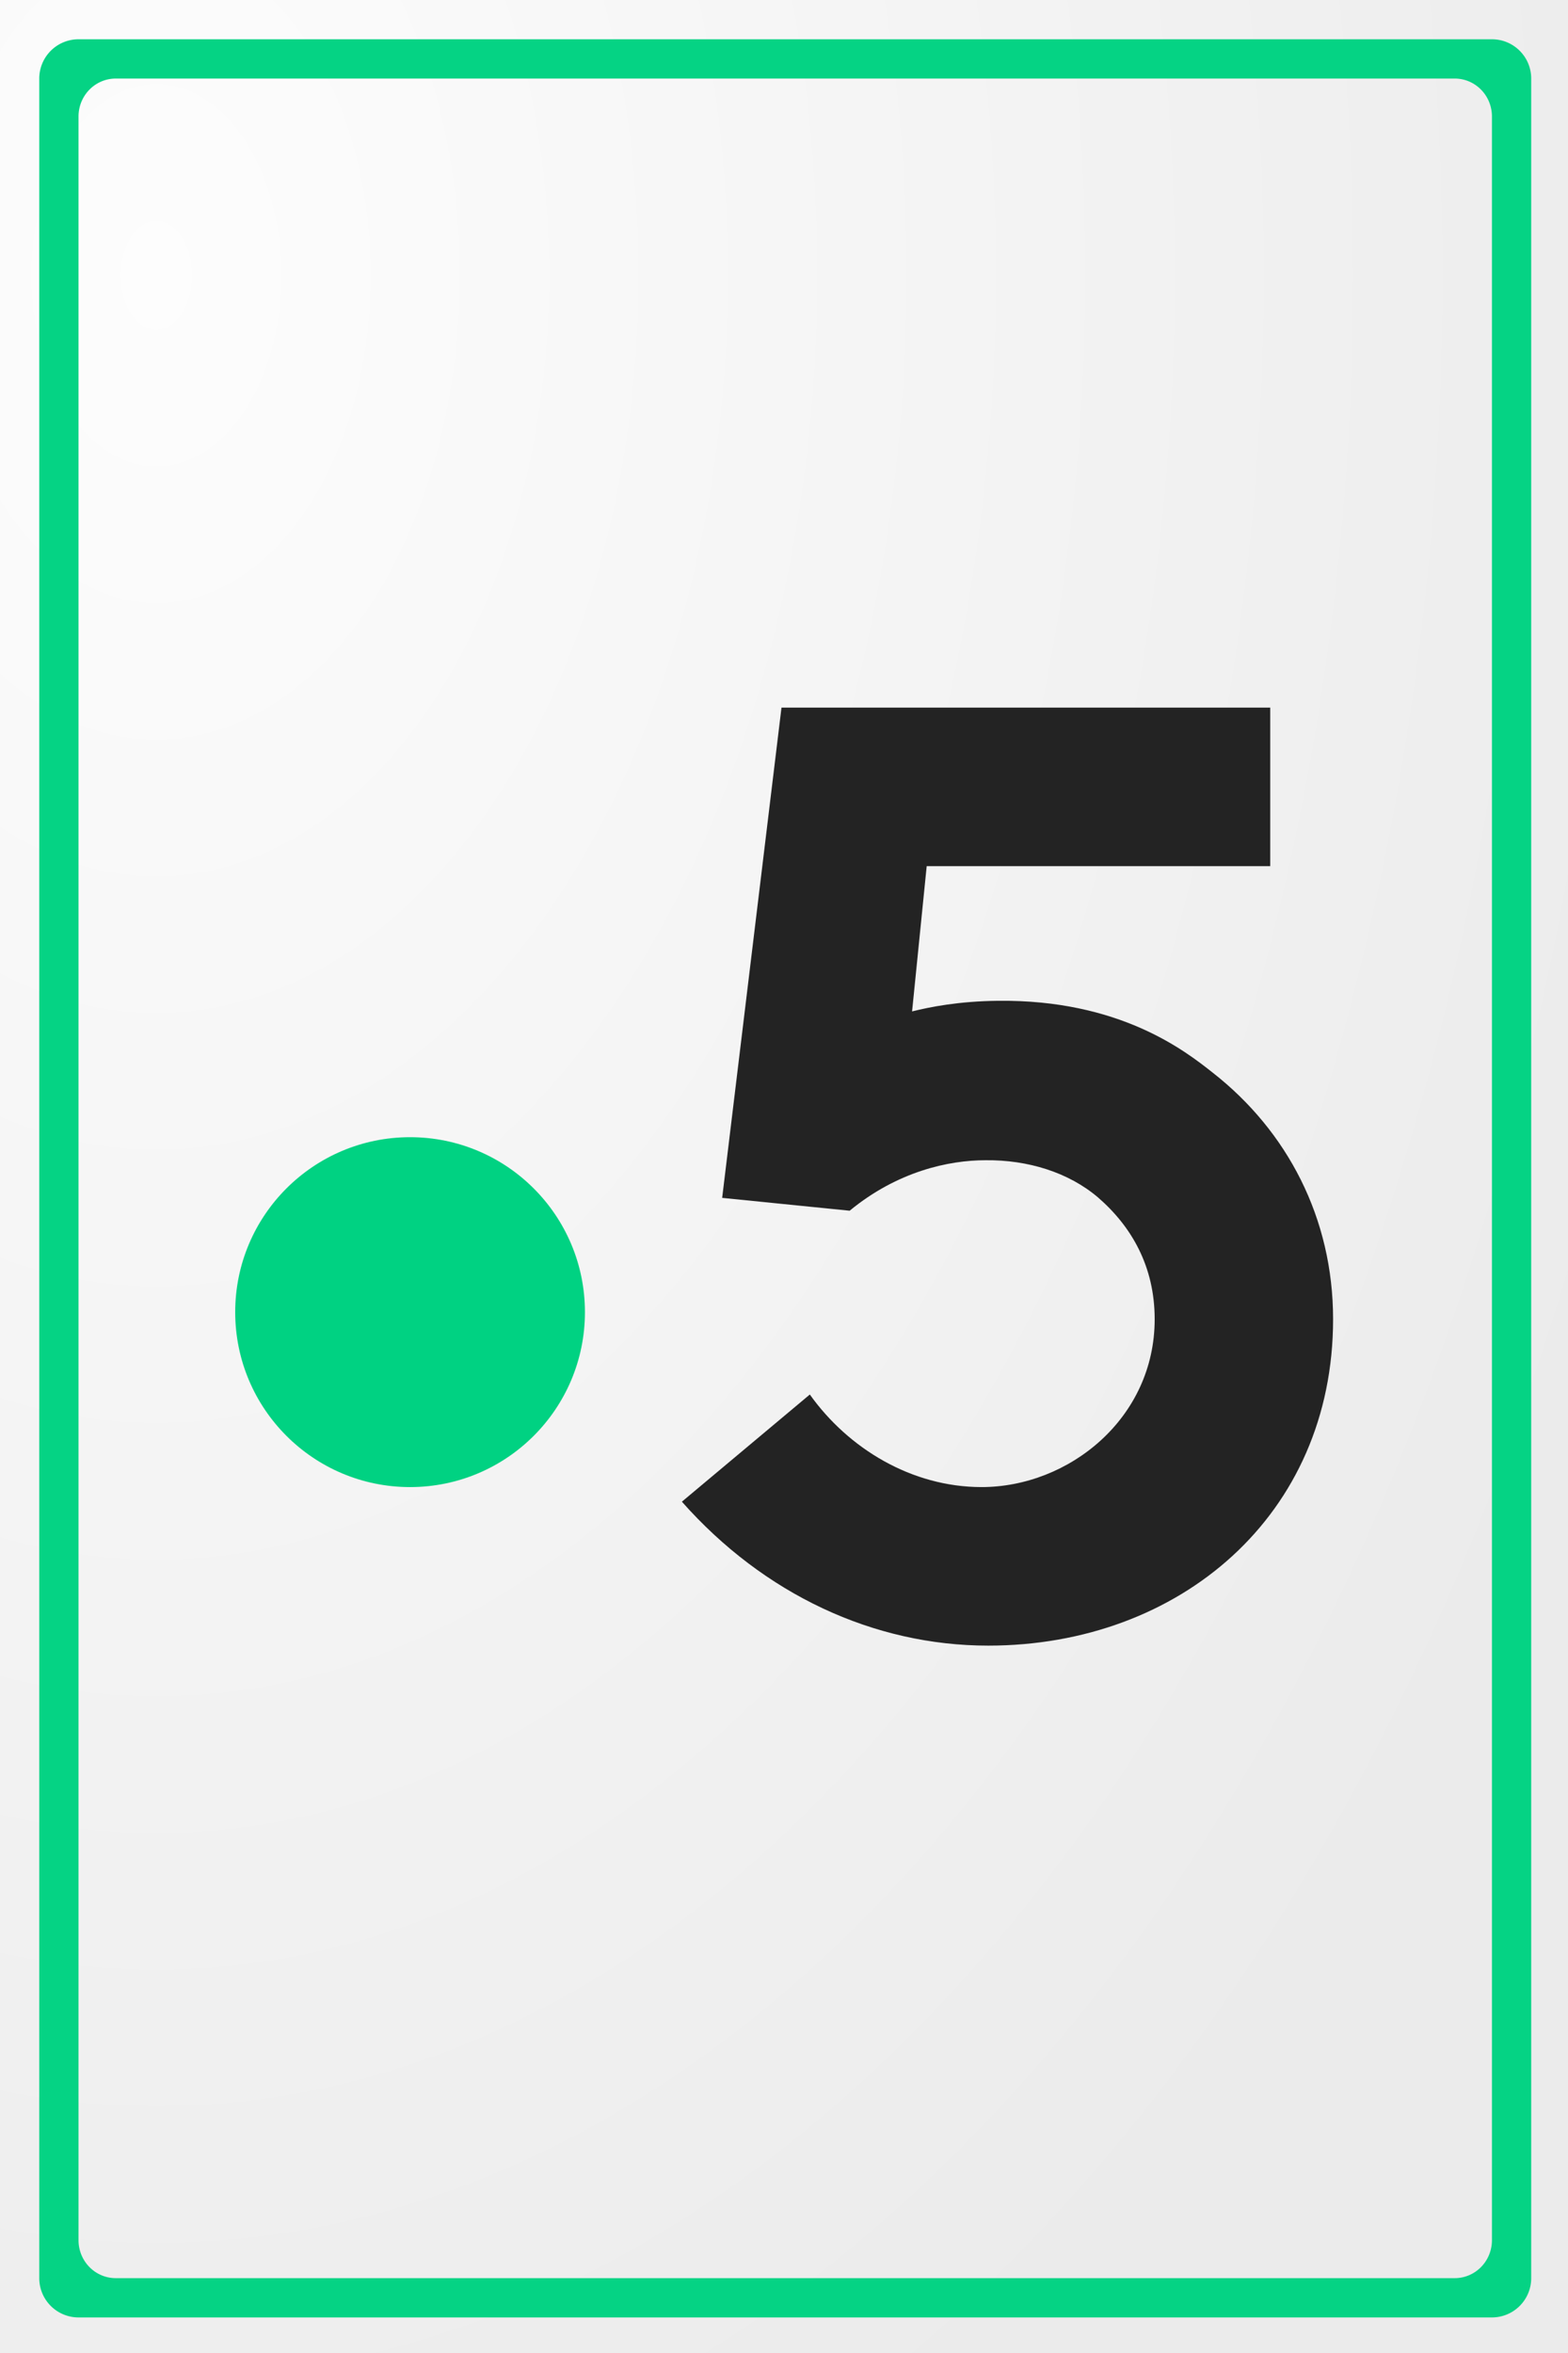 <svg xmlns="http://www.w3.org/2000/svg" xmlns:xlink="http://www.w3.org/1999/xlink" xml:space="preserve" width="1000" height="1500" viewBox="0 0 264.583 396.875"><rect x="0" y="0" width="264.583" height="396.875" fill="#808080" stroke="none"/><defs><radialGradient xlink:href="#a" id="b" cx="26.375" cy="97.114" r="132.292" fx="26.375" fy="97.114" gradientTransform="matrix(0 3.073 -2.01 0 221.566 -34.611)" gradientUnits="userSpaceOnUse"/><linearGradient id="a"><stop offset="0" style="stop-color:#fff;stop-opacity:1"/><stop offset="1" style="stop-color:#ededed;stop-opacity:1"/></linearGradient></defs><path d="M0 0h264.583v396.875H0z" style="opacity:.98;fill:url(#b);fill-opacity:1;stroke-width:2.646"/><g transform="translate(39.688 119.35)scale(.747)"><circle cx="39.5" cy="136.5" r="39.5" style="fill:#00d282"/><path d="M220.9 82.5c-6.3-5-21.1-16.6-48.6-16.3-8.9.1-15.4 1.4-19.4 2.4l3.3-32.8h77.6V0H123.4L110 110.7l28.8 2.9c10.8-8.9 22.4-11.4 30.7-11.4 9.5-.1 18.7 2.7 25.4 8.4 7.5 6.5 12.8 15.5 12.8 27.5 0 22.4-19.4 37.9-39.1 37.9-15.8 0-30.1-8.7-38.8-20.9l-28.9 24.2c18.5 20.9 43.3 32.5 69.2 32.5 43.3 0 77.9-29.5 77.9-73.7 0-22.9-10.4-42.5-27.1-55.6" style="fill:#232323"/></g><path d="M49.832 25A25 25 0 0 0 25 50v1400a25 25 0 0 0 25 25h900a25 25 0 0 0 25-25V50a25 25 0 0 0-25-25zm23.711 25a23.684 24.138 0 0 1 .14 0h852.633A23.684 24.138 0 0 1 950 74.139V1425.86a23.684 24.138 0 0 1-23.684 24.14H73.684A23.684 24.138 0 0 1 50 1425.861V74.14A23.684 24.138 0 0 1 73.543 50" style="opacity:.98;fill:#00d282;fill-opacity:1;stroke-width:46.344" transform="scale(.265)"/></svg>